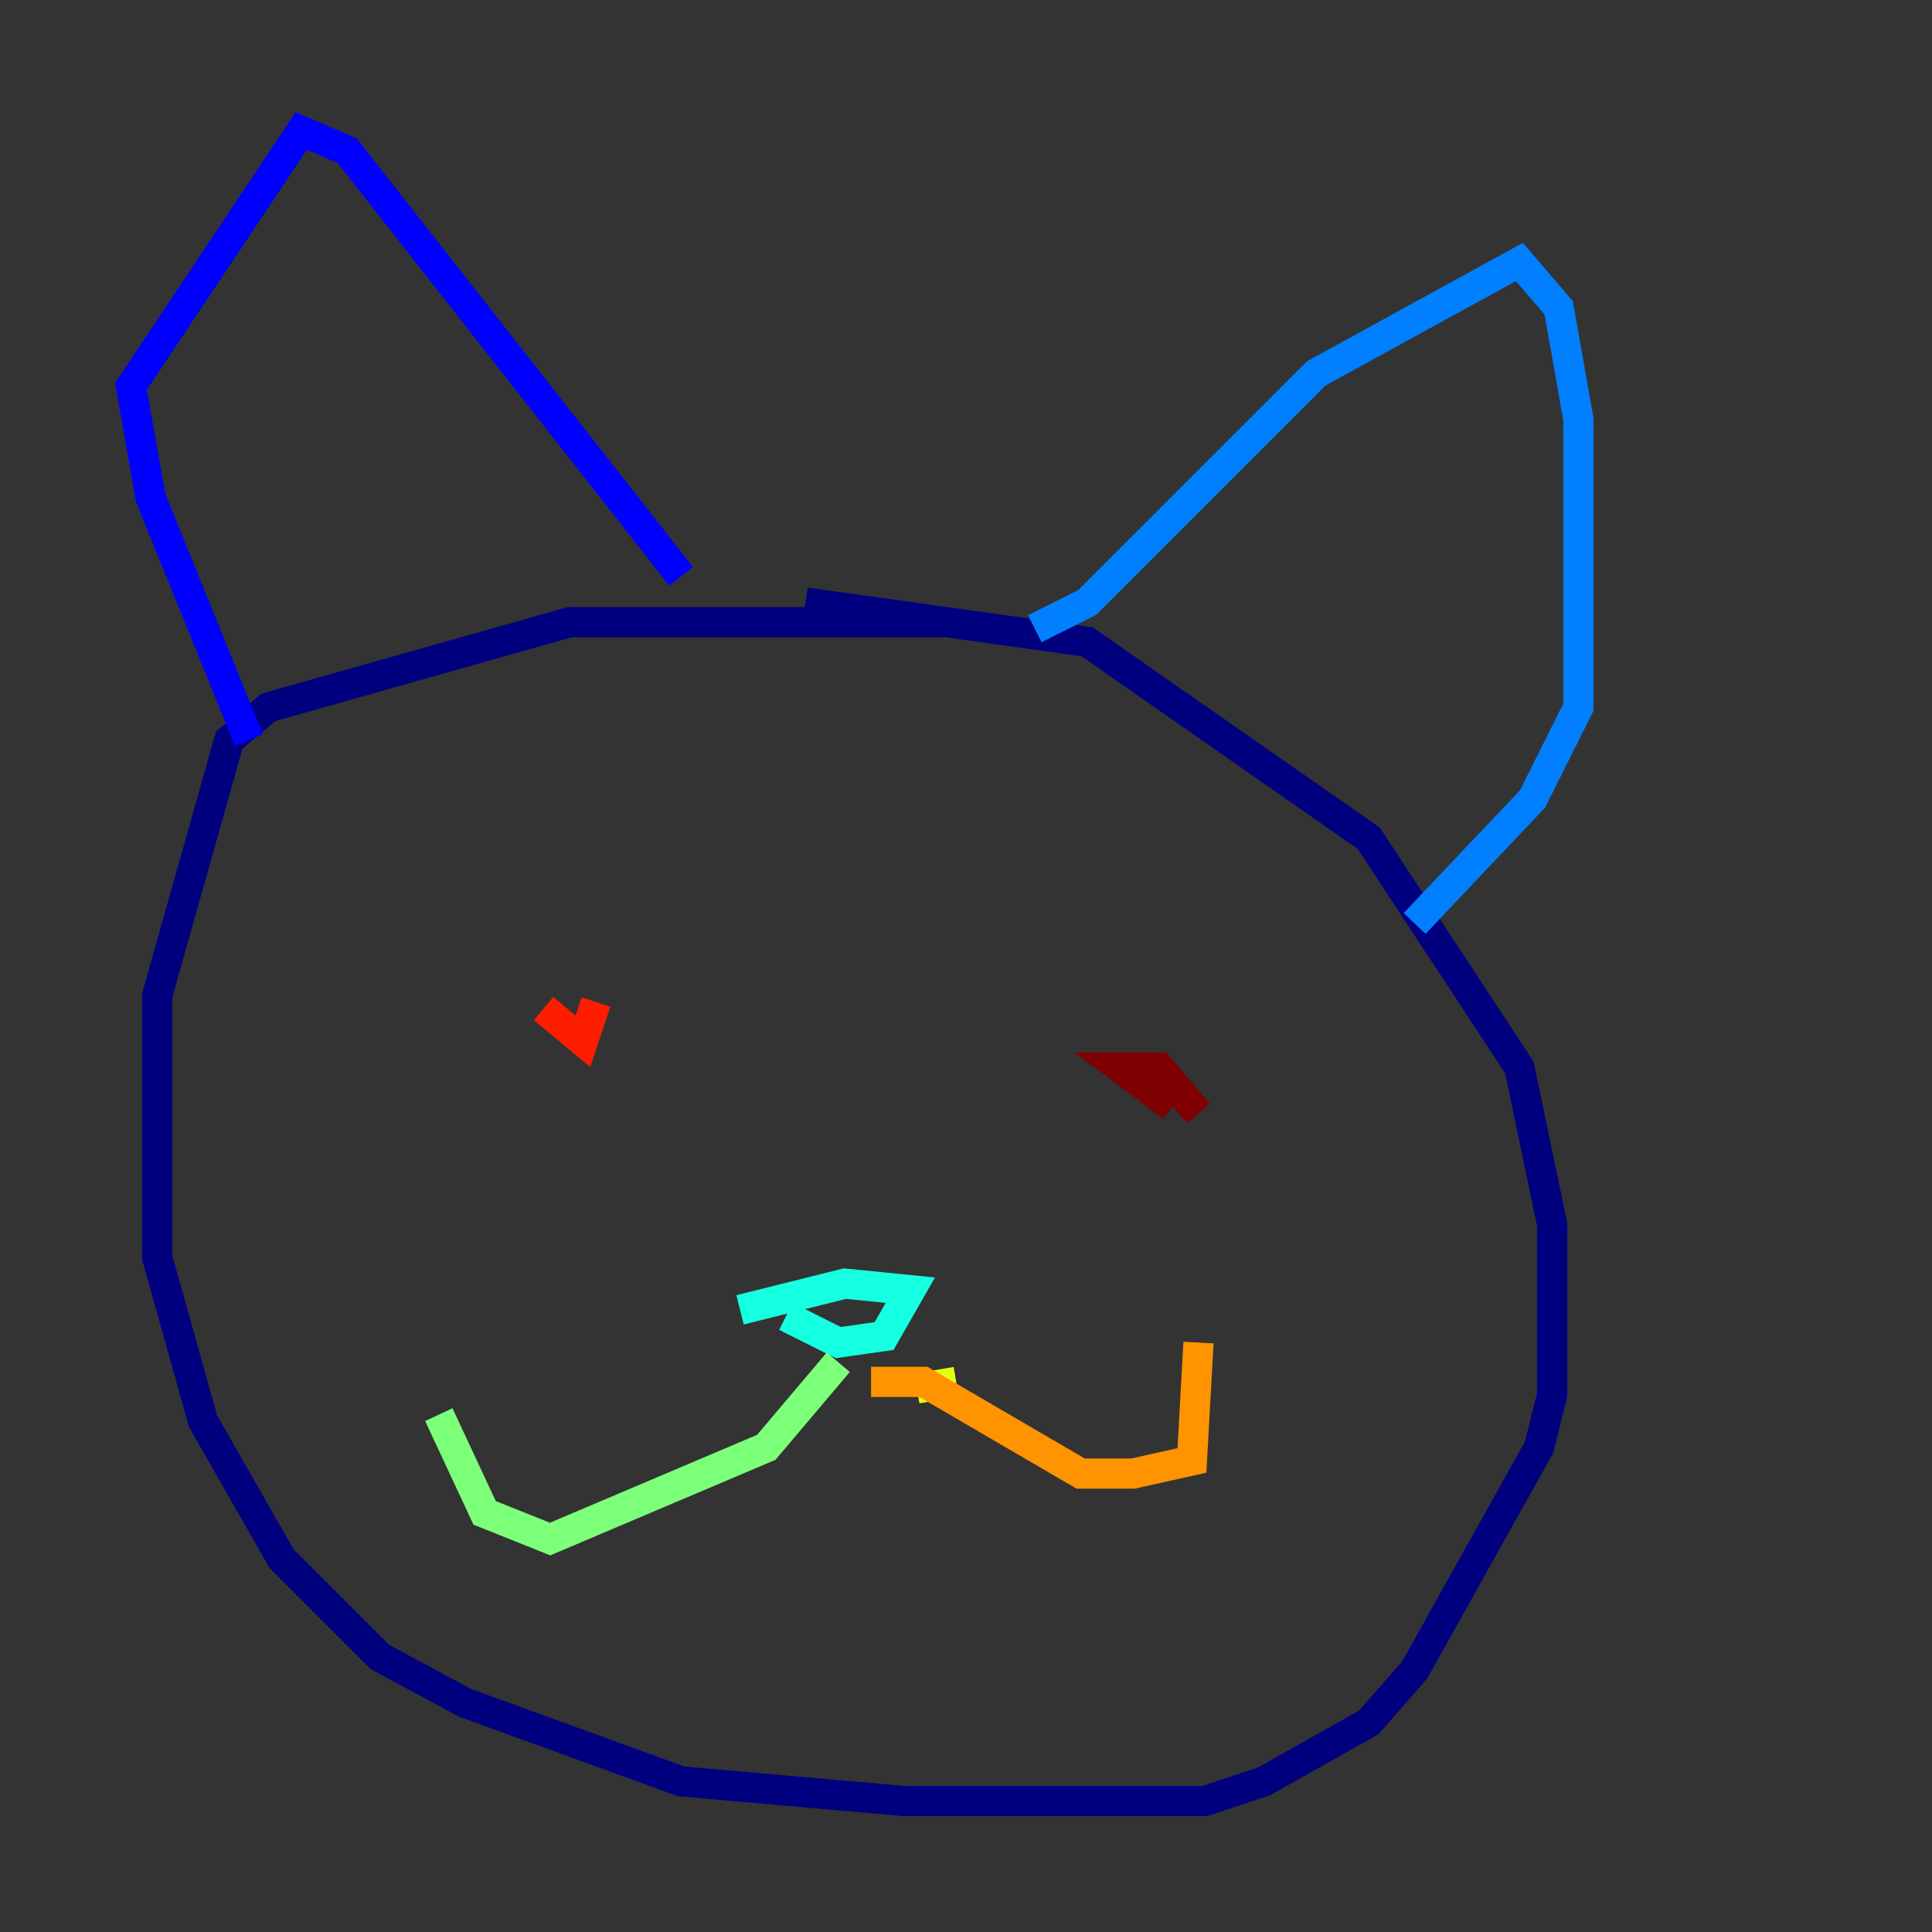 <?xml version="1.0" encoding="utf-8" ?>
<svg baseProfile="tiny" height="128" version="1.2" viewBox="0,0,128,128" width="128" xmlns="http://www.w3.org/2000/svg" xmlns:ev="http://www.w3.org/2001/xml-events" xmlns:xlink="http://www.w3.org/1999/xlink"><rect x="0" y="0" width="128" height="128" fill="#333333" stroke="none"/><defs /><polyline fill="none" points="62.915,41.22 37.749,41.22 17.79,46.861 15.186,49.031 10.414,65.953 10.414,83.308 13.451,94.156 18.658,103.268 25.166,109.776 30.807,112.814 45.125,118.02 59.878,119.322 79.837,119.322 83.742,118.02 90.685,114.115 93.722,110.644 101.966,95.891 102.834,92.42 102.834,81.139 100.664,70.725 90.685,55.539 72.027,42.522 53.37,39.919" stroke="#00007f" stroke-width="2" /><polyline fill="none" points="45.125,38.183 22.997,9.98 19.959,8.678 8.678,25.6 9.98,32.976 16.488,49.031" stroke="#0000ff" stroke-width="2" /><polyline fill="none" points="68.556,41.654 72.027,39.919 87.214,24.732 100.664,17.356 103.268,20.393 104.57,27.77 104.57,46.861 101.532,52.936 93.722,61.18" stroke="#0080ff" stroke-width="2" /><polyline fill="none" points="52.068,87.214 55.539,88.949 58.576,88.515 60.312,85.478 55.973,85.044 49.031,86.78" stroke="#15ffe1" stroke-width="2" /><polyline fill="none" points="55.539,90.251 50.766,95.891 36.447,101.966 32.108,100.231 29.071,93.722" stroke="#7cff79" stroke-width="2" /><polyline fill="none" points="63.349,91.552 60.746,91.986" stroke="#e4ff12" stroke-width="2" /><polyline fill="none" points="57.709,91.552 61.18,91.552 71.593,97.627 75.064,97.627 78.969,96.759 79.403,88.949" stroke="#ff9400" stroke-width="2" /><polyline fill="none" points="36.014,66.82 38.617,68.99 39.485,66.386" stroke="#ff1d00" stroke-width="2" /><polyline fill="none" points="79.403,73.763 76.8,70.725 74.197,70.725 77.668,73.329" stroke="#7f0000" stroke-width="2" /></svg>